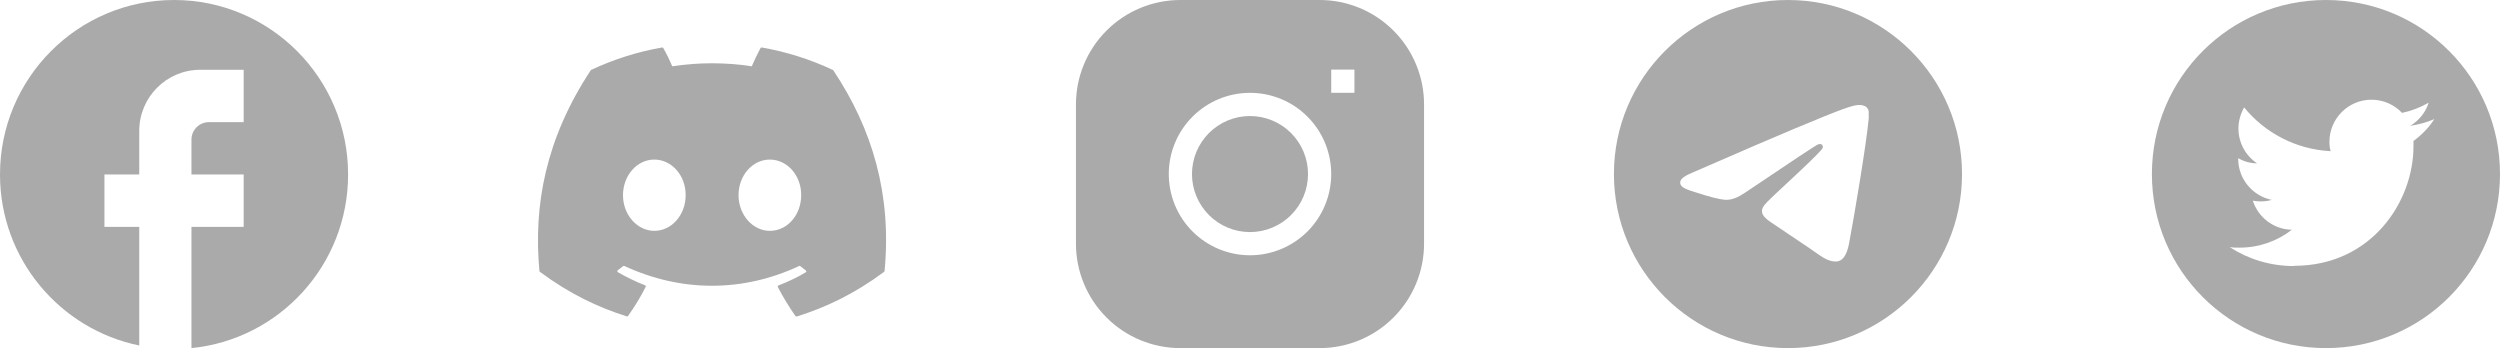 <svg width="158" height="22" viewBox="0 0 158 22" fill="none" xmlns="http://www.w3.org/2000/svg">
<g id="Social Links">
<path id="Facebook" d="M22 11.028C22 4.94 17.072 0 11 0C4.928 0 0 4.94 0 11.028C0 16.365 3.784 20.809 8.8 21.835V14.336H6.6V11.028H8.8V8.271C8.8 6.142 10.527 4.411 12.65 4.411H15.4V7.719H13.2C12.595 7.719 12.1 8.216 12.1 8.822V11.028H15.4V14.336H12.1V22C17.655 21.449 22 16.751 22 11.028Z" fill="#AAAAAA"/>
<path id="Vector" d="M52.615 4.413C51.221 3.754 49.713 3.276 48.141 3C48.127 3 48.114 3.002 48.101 3.008C48.089 3.013 48.077 3.021 48.068 3.032C47.879 3.382 47.659 3.839 47.513 4.19C45.846 3.935 44.151 3.935 42.484 4.19C42.337 3.829 42.117 3.382 41.918 3.032C41.908 3.011 41.876 3 41.845 3C40.273 3.276 38.775 3.754 37.371 4.413C37.361 4.413 37.35 4.423 37.34 4.434C34.49 8.757 33.705 12.964 34.092 17.128C34.092 17.149 34.103 17.17 34.124 17.181C36.01 18.583 37.822 19.433 39.614 19.996C39.645 20.006 39.676 19.996 39.687 19.974C40.106 19.39 40.483 18.774 40.808 18.126C40.829 18.084 40.808 18.041 40.766 18.03C40.169 17.797 39.603 17.521 39.048 17.202C39.006 17.181 39.006 17.117 39.037 17.085C39.153 17 39.268 16.904 39.383 16.82C39.404 16.798 39.435 16.798 39.456 16.809C43.06 18.477 46.947 18.477 50.509 16.809C50.53 16.798 50.561 16.798 50.582 16.82C50.698 16.915 50.813 17 50.928 17.096C50.97 17.128 50.97 17.191 50.918 17.213C50.373 17.542 49.797 17.807 49.199 18.041C49.157 18.052 49.147 18.105 49.157 18.137C49.493 18.785 49.87 19.401 50.279 19.985C50.31 19.996 50.341 20.006 50.373 19.996C52.175 19.433 53.987 18.583 55.873 17.181C55.894 17.17 55.904 17.149 55.904 17.128C56.365 12.316 55.14 8.141 52.657 4.434C52.646 4.423 52.636 4.413 52.615 4.413ZM41.353 14.589C40.273 14.589 39.373 13.58 39.373 12.337C39.373 11.094 40.252 10.085 41.353 10.085C42.463 10.085 43.343 11.105 43.333 12.337C43.333 13.58 42.453 14.589 41.353 14.589ZM48.655 14.589C47.576 14.589 46.675 13.58 46.675 12.337C46.675 11.094 47.555 10.085 48.655 10.085C49.765 10.085 50.645 11.105 50.635 12.337C50.635 13.58 49.765 14.589 48.655 14.589Z" fill="#AAAAAA"/>
<g id="Instagram">
<path id="Vector_2" d="M79 7.333C78.028 7.333 77.095 7.72 76.407 8.407C75.72 9.095 75.333 10.028 75.333 11C75.333 11.973 75.72 12.905 76.407 13.593C77.095 14.28 78.028 14.667 79 14.667C79.972 14.667 80.905 14.28 81.593 13.593C82.28 12.905 82.667 11.973 82.667 11C82.667 10.028 82.28 9.095 81.593 8.407C80.905 7.72 79.972 7.333 79 7.333Z" fill="#AAAAAA"/>
<path id="Vector_3" fill-rule="evenodd" clip-rule="evenodd" d="M74.6 0C72.85 0 71.171 0.695 69.933 1.933C68.695 3.171 68 4.85 68 6.6V15.4C68 17.15 68.695 18.829 69.933 20.067C71.171 21.305 72.85 22 74.6 22H83.4C85.15 22 86.829 21.305 88.067 20.067C89.305 18.829 90 17.15 90 15.4V6.6C90 4.85 89.305 3.171 88.067 1.933C86.829 0.695 85.15 0 83.4 0L74.6 0ZM73.867 11C73.867 9.639 74.407 8.333 75.37 7.37C76.333 6.407 77.639 5.867 79 5.867C80.361 5.867 81.667 6.407 82.63 7.37C83.593 8.333 84.133 9.639 84.133 11C84.133 12.361 83.593 13.667 82.63 14.63C81.667 15.592 80.361 16.133 79 16.133C77.639 16.133 76.333 15.592 75.37 14.63C74.407 13.667 73.867 12.361 73.867 11ZM84.133 5.867H85.6V4.4H84.133V5.867Z" fill="#AAAAAA"/>
</g>
<path id="Telegram" d="M113 0C106.928 0 102 4.928 102 11C102 17.072 106.928 22 113 22C119.072 22 124 17.072 124 11C124 4.928 119.072 0 113 0ZM118.104 7.48C117.939 9.218 117.224 13.442 116.861 15.389C116.707 16.214 116.399 16.489 116.113 16.522C115.475 16.577 114.991 16.104 114.375 15.697C113.407 15.059 112.857 14.663 111.922 14.047C110.833 13.332 111.537 12.936 112.164 12.298C112.329 12.133 115.145 9.57 115.2 9.339C115.208 9.304 115.207 9.268 115.197 9.233C115.187 9.199 115.17 9.167 115.145 9.141C115.079 9.086 114.991 9.108 114.914 9.119C114.815 9.141 113.275 10.164 110.272 12.188C109.832 12.485 109.436 12.639 109.084 12.628C108.688 12.617 107.94 12.408 107.379 12.221C106.686 12.001 106.147 11.88 106.191 11.495C106.213 11.297 106.488 11.099 107.005 10.89C110.217 9.493 112.351 8.569 113.418 8.129C116.476 6.853 117.103 6.633 117.521 6.633C117.609 6.633 117.818 6.655 117.95 6.765C118.06 6.853 118.093 6.974 118.104 7.062C118.093 7.128 118.115 7.326 118.104 7.48Z" fill="#AAAAAA"/>
<path id="Twitter" d="M147 0C153.081 0 158 4.919 158 11C158 17.081 153.081 22 147 22C140.919 22 136 17.081 136 11C136 4.919 140.919 0 147 0ZM144.989 16.799C149.86 16.799 152.531 12.76 152.531 9.256V8.91C153.05 8.533 153.506 8.061 153.851 7.527C153.38 7.731 152.861 7.873 152.327 7.951C152.877 7.621 153.301 7.103 153.49 6.49C152.971 6.789 152.406 7.009 151.809 7.134C151.321 6.616 150.63 6.301 149.876 6.301C148.414 6.301 147.22 7.496 147.22 8.957C147.22 9.161 147.236 9.366 147.299 9.554C145.099 9.444 143.134 8.391 141.83 6.789C141.61 7.181 141.469 7.637 141.469 8.124C141.469 9.036 141.94 9.853 142.647 10.324C142.207 10.324 141.799 10.199 141.453 9.994V10.026C141.453 11.314 142.364 12.383 143.574 12.634C143.354 12.697 143.119 12.729 142.883 12.729C142.71 12.729 142.553 12.713 142.38 12.681C142.71 13.734 143.7 14.504 144.847 14.52C143.936 15.227 142.789 15.651 141.547 15.651C141.327 15.651 141.123 15.651 140.919 15.62C142.081 16.374 143.48 16.814 144.973 16.814" fill="#AAAAAA"/>
</g>
</svg>
